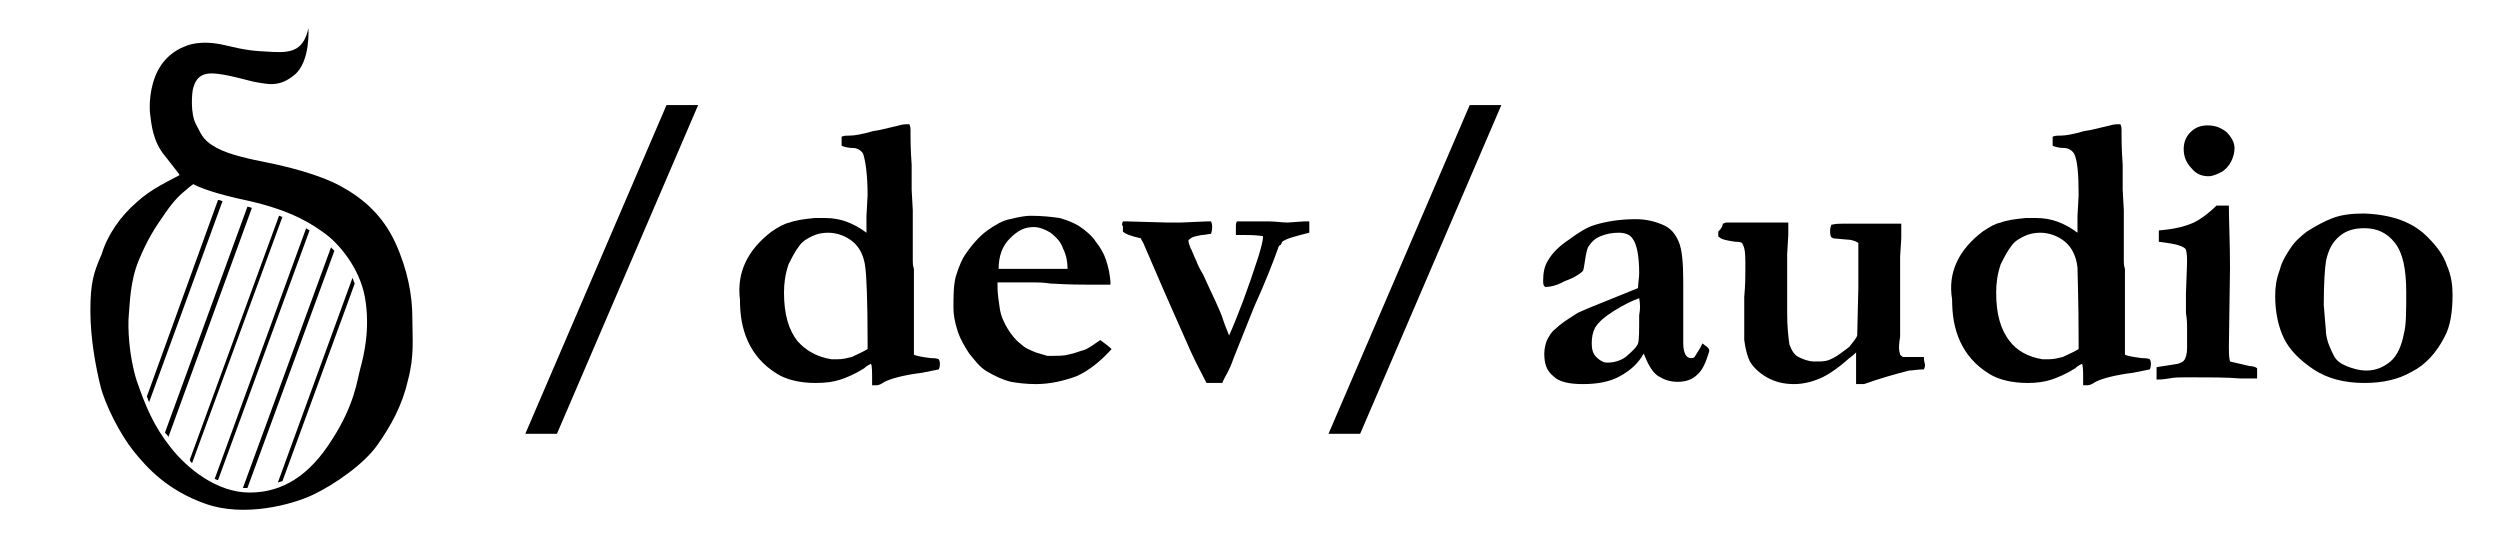 <?xml version="1.0" encoding="utf-8"?>
<!-- Generator: Adobe Illustrator 27.0.0, SVG Export Plug-In . SVG Version: 6.00 Build 0)  -->
<svg version="1.1" id="Layer_1" xmlns="http://www.w3.org/2000/svg" xmlns:xlink="http://www.w3.org/1999/xlink" x="0px" y="0px"
	 viewBox="0 0 221.3 47.7" style="enable-background:new 0 0 221.3 47.7;" xml:space="preserve">
<path d="M36.5,28.1c0-1.9-0.4-4.2-1.5-6.6c-1.1-2.4-2.8-3.9-4.8-5s-5-1.8-6.5-2.1s-3.4-0.7-4.5-1.3s-1.3-1-1.8-2
	c-0.6-1-0.4-3-0.3-3.3c0.1-0.3,0.3-1.3,1.6-1.3c1.3,0,3.4,0.7,4.1,0.8c0.8,0.1,1.9,0.5,3.3-0.7s1.2-4.1,1.2-4.1l0,0
	c-0.4,1.8-1.3,2.2-3.1,2.1S22,4.5,19.9,4c-2.1-0.5-3.3,0-3.5,0.1c-0.3,0.1-1.6,0.6-2.4,2.1s-0.8,3.3-0.7,4s0.2,2.3,1.3,3.6
	c1,1.3,1.2,1.5,1.3,1.7c-0.9,0.5-2.5,1.2-3.8,2.4c-1.4,1.2-2.6,2.9-3.1,4.6C8.3,24.1,8,25,8,27.5s0.5,5.1,0.9,6.7s1.7,4.2,2.9,5.7
	c1.2,1.5,3,3.5,6.4,4.7c3.4,1.2,7.6,0.1,9.5-0.8s4.5-2.7,5.7-4.4c1.2-1.7,2.2-3.5,2.7-5.7C36.7,31.5,36.5,30,36.5,28.1z M31.9,32.6
	c-0.3,1.1-0.5,3.2-2.5,6.3c-2,3.2-4.4,4.7-7.3,4.7s-5.5-2.1-7-4s-2.2-3.6-3-5.9c-0.7-2.2-0.8-4.8-0.7-5.8s0.1-3,0.9-4.9
	s1.4-2.8,2.3-4.1s1.4-1.7,2-2.2c0.2-0.2,0.4-0.3,0.5-0.4c0.6,0.3,1.7,0.8,5,1.5c3.9,0.9,5.6,2.1,6.7,2.9c1.1,0.8,3,2.9,3.5,5.6
	C32.8,29.1,32.2,31.5,31.9,32.6z"/>
<g>
	<path d="M19.7,17.8c-0.1,0-0.2-0.1-0.4-0.1L13,35.1c0.1,0.2,0.1,0.3,0.2,0.5L19.7,17.8z"/>
	<path d="M14.9,38.7l7.4-20.3c-0.1,0-0.2-0.1-0.4-0.1c0,0,0,0,0,0l-7.3,20C14.8,38.5,14.9,38.6,14.9,38.7z"/>
	<path d="M17,41l8-21.8c-0.1,0-0.2-0.1-0.3-0.1l-7.9,21.6C16.8,40.8,16.9,40.9,17,41z"/>
	<path d="M19.3,42.5l8.1-22.1c-0.1-0.1-0.2-0.1-0.3-0.2L19,42.4C19.1,42.4,19.2,42.5,19.3,42.5z"/>
	<path d="M21.9,43.2l7.7-21c-0.1-0.1-0.2-0.2-0.3-0.3l-7.8,21.3C21.7,43.2,21.8,43.2,21.9,43.2z"/>
	<path d="M25,42.6l6.4-17.5c-0.1-0.2-0.1-0.3-0.2-0.5l-6.6,18.1C24.7,42.7,24.9,42.6,25,42.6z"/>
</g>
<g>
	<path d="M59,9.3h2.8L49.3,38.4h-2.8L59,9.3z"/>
	<path d="M68.3,20.5c0.6-0.4,1.1-0.7,1.6-0.8c0.5-0.2,1.2-0.3,2.2-0.4h1c1.2,0,2.4,0.4,3.6,1.3l0-0.4l0-1.1l0.1-1.8
		c0-1.9-0.2-3.1-0.4-3.7c-0.2-0.3-0.5-0.5-0.9-0.5c-0.4,0-0.8-0.1-1-0.2v-0.8c0.2-0.1,0.5-0.1,0.8-0.1c0.3,0,1-0.1,2-0.4l0.6-0.1
		l1.7-0.4c0.3-0.1,0.6-0.1,0.6-0.1c0.1,0,0.2,0,0.3,0c0.1,0.2,0.1,0.4,0.1,0.5l0,0.3V12c0,0.3,0,1.2,0.1,2.6v0.9l0,0.5l0,0.8
		l0.1,1.8l0,1c0,0.5,0,1.2,0,2.1c0,0.2,0,0.3,0,0.4v0.6c0,0.2,0,0.3,0,0.4c0,0.2,0,0.4,0.1,0.7v0.9l0,0.4c0,0.3,0,0.8,0,1.4
		c0,0.6,0,1.1,0,1.6c0,0.2,0,0.4,0,0.5v1.3c0,0.4,0,0.9,0,1.5c0.2,0.1,0.7,0.2,1.5,0.3c0.2,0,0.5,0,0.7,0.1c0.1,0.2,0.1,0.3,0.1,0.4
		c0,0.1,0,0.3-0.1,0.5c-0.5,0.1-1,0.2-1.5,0.3c-1.6,0.2-2.7,0.5-3.3,0.8c-0.3,0.2-0.5,0.3-0.7,0.3c-0.1,0-0.3,0-0.4,0
		c0-0.2,0-0.3,0-0.4c0-0.8,0-1.3-0.1-1.5c-0.2,0.1-0.4,0.2-0.6,0.4c-0.8,0.5-1.5,0.8-2.1,1c-0.6,0.2-1.3,0.3-2.2,0.3
		c-1.4,0-2.6-0.3-3.4-0.8c-1.3-0.8-2.1-1.8-2.6-2.9c-0.5-1.1-0.7-2.3-0.7-3.7C65.2,24.1,66.2,22.1,68.3,20.5z M73.6,31.8
		c0.2,0,0.4,0,0.6,0c0.4,0,0.8-0.1,1.2-0.2c0.4-0.2,0.9-0.4,1.4-0.7c0-0.4,0-0.6,0-0.7c0-3.6-0.1-5.8-0.2-6.5
		c-0.1-1-0.5-1.8-1.1-2.3s-1.4-0.8-2.2-0.8c-0.5,0-1,0.1-1.4,0.3s-0.8,0.4-1.1,0.8c-0.4,0.5-0.7,1.1-1,1.7c-0.3,0.9-0.4,1.7-0.4,2.5
		c0,1.9,0.4,3.3,1.2,4.3C71.3,31,72.3,31.6,73.6,31.8z"/>
	<path d="M84.6,24.5c0.3-1,0.6-1.6,0.8-1.9c0.6-0.9,1.3-1.7,2-2.2s1.4-0.9,2-1c0.8-0.2,1.4-0.3,1.8-0.3c1.1,0,1.9,0.1,2.6,0.2
		c0.7,0.2,1.2,0.4,1.7,0.7c0.6,0.4,1.2,0.9,1.5,1.4c0.4,0.5,0.7,1,0.9,1.6s0.4,1.4,0.4,2.2l-1.9,0c-0.5,0-1.7,0-3.4-0.1
		c-0.7-0.1-1.1-0.1-1.4-0.1c-0.1,0-0.7,0-1.8,0h-1.5c0,0.2,0,0.3,0,0.4c0,0.6,0.1,1.2,0.2,1.9s0.4,1.3,0.7,1.8
		c0.3,0.5,0.7,1,1.1,1.3c0.4,0.4,0.9,0.6,1.4,0.8l1,0.3c0.9,0,1.5,0,1.8-0.1c0.6-0.1,1-0.3,1.4-0.4s0.9-0.5,1.5-0.9
		c0.4,0.3,0.8,0.6,1,0.8c-1,1.1-2,1.9-3.1,2.4C94.2,33.7,93,34,91.7,34c-0.9,0-1.6-0.1-2.2-0.2c-0.8-0.2-1.4-0.5-2.1-0.9
		s-1.1-1-1.6-1.6c-0.4-0.6-0.8-1.3-1-1.9c-0.3-0.9-0.4-1.6-0.4-2.1C84.4,26.2,84.4,25.3,84.6,24.5z M94.5,23.8
		c0-0.6-0.1-1.2-0.4-1.8c-0.2-0.6-0.6-1-1.1-1.4c-0.5-0.3-1-0.5-1.5-0.5c-0.8,0-1.4,0.3-2.1,1s-1,1.6-1,2.7l3.9,0c0.2,0,0.6,0,1.1,0
		c0.3,0,0.6,0,0.7,0C94.2,23.8,94.3,23.8,94.5,23.8z"/>
	<path d="M99.4,19.6l0.4,0l3.6,0.1l1.1,0l2.3-0.1h0.4c0.1,0.2,0.1,0.4,0.1,0.5c0,0.1,0,0.3-0.1,0.6c-0.2,0-0.5,0.1-0.8,0.1
		c-0.6,0.1-0.9,0.2-1,0.3c-0.1,0.1-0.2,0.1-0.2,0.2c0,0.2,0.1,0.4,0.2,0.7c0.1,0.1,0.2,0.5,0.5,1.1c0.1,0.3,0.3,0.7,0.6,1.2
		c0.8,1.8,1.5,3.1,1.8,4.1c0.2,0.6,0.4,1,0.5,1.3c0.8-1.8,1.7-4.2,2.6-7c0.2-0.7,0.4-1.3,0.4-1.8c-0.7-0.1-1.3-0.1-1.9-0.1h-0.2
		l-0.3,0c0-0.2,0-0.4,0-0.6c0-0.3,0-0.5,0.1-0.6l0.6,0l1.5,0h0.8c0.5,0,1.1,0.1,1.6,0.1l1.4-0.1c0.1,0,0.3,0,0.5,0
		c0,0.2,0,0.4,0,0.5s0,0.3,0,0.5c-1.2,0.3-2,0.5-2.4,0.8c-0.1,0.2-0.1,0.3-0.2,0.3l-0.1,0.1c-0.5,1.4-1.2,3.2-2.2,5.4l-1.8,4.5
		c-0.2,0.6-0.4,1-0.5,1.2c-0.2,0.4-0.4,0.7-0.5,1h-1.4c-0.4-0.8-0.9-1.7-1.4-2.8l-2.3-5.2c-0.6-1.4-1.2-2.8-1.9-4.4
		c-0.1-0.2-0.2-0.3-0.2-0.4c-0.9-0.2-1.4-0.4-1.6-0.6c0-0.1,0-0.3,0-0.5C99.3,20,99.3,19.8,99.4,19.6z"/>
	<path d="M130.1,9.3h2.8l-12.5,29.1h-2.8L130.1,9.3z"/>
	<path d="M150.7,30.4l0.4,0.3c0.1,0.1,0.2,0.2,0.2,0.3l0,0.1c-0.3,1-0.6,1.7-1.1,2.1c-0.4,0.4-1,0.6-1.7,0.6c-0.7,0-1.2-0.2-1.7-0.5
		s-0.9-1-1.3-2c-0.5,0.9-1.2,1.5-2.1,2s-2,0.7-3.3,0.7c-1.2,0-2.1-0.2-2.6-0.7c-0.6-0.5-0.8-1.1-0.8-2c0-0.4,0.1-0.8,0.2-1.1
		c0.2-0.4,0.4-0.8,0.8-1.1c0.4-0.4,1-0.8,1.8-1.3c0.1-0.1,0.6-0.3,1.3-0.6l4.2-1.7c0-0.4,0.1-0.9,0.1-1.3c0-1.5-0.2-2.6-0.6-3.1
		c-0.2-0.3-0.6-0.5-1.2-0.5c-0.6,0-1.1,0.1-1.6,0.3s-0.8,0.5-1,0.8c-0.2,0.2-0.3,0.7-0.4,1.4c-0.1,0.5-0.1,0.8-0.2,0.9
		c-0.2,0.2-0.5,0.4-0.9,0.6s-0.8,0.3-0.9,0.4c-0.6,0.3-1.1,0.4-1.5,0.4c-0.2-0.1-0.2-0.3-0.2-0.6c0-0.6,0.1-1.2,0.4-1.7
		c0.4-0.7,1-1.3,1.9-1.9c0.8-0.6,1.6-1.1,2.3-1.3c1-0.3,2.2-0.5,3.6-0.5c0.9,0,1.7,0.2,2.4,0.5c0.7,0.3,1.1,0.8,1.4,1.5
		c0.3,0.7,0.4,1.9,0.4,3.6l0,2.8l0,2.1v0.5c0,0.5,0.1,0.8,0.2,1c0.1,0.2,0.3,0.3,0.5,0.3c0.1,0,0.2,0,0.3-0.1l0.5-0.8L150.7,30.4z
		 M145.1,26.4c-0.6,0.2-1.4,0.6-2.2,1.1c-0.8,0.5-1.4,1-1.7,1.5c-0.2,0.4-0.3,0.8-0.3,1.4c0,0.5,0.1,0.9,0.4,1.2
		c0.3,0.3,0.6,0.5,1,0.5c0.6,0,1.2-0.2,1.6-0.5c0.6-0.5,1-0.9,1.1-1.2c0.1-0.3,0.1-1.1,0.1-2.5C145.2,27.4,145.2,26.9,145.1,26.4z"
		/>
	<path d="M152.5,19.8c0.1,0,0.2-0.1,0.3-0.1h5.1l0.4,0l0,1.1l-0.1,1.7l0,0.9l0,2.6v1.8c0,1.1,0.1,2,0.2,2.7c0.2,0.5,0.4,0.9,0.8,1.1
		s0.9,0.4,1.4,0.4c0.5,0,0.9,0,1.2-0.1s0.7-0.3,1.1-0.6c0.4-0.3,0.7-0.5,0.8-0.6c0.3-0.4,0.6-0.7,0.7-1l0.1-4.2c0-0.4,0-0.8,0-1.1
		c0-0.3,0-0.7,0-1.1s0-0.7,0-0.8l0-0.6l0-0.4c-0.3-0.2-0.7-0.3-1.1-0.3l-1.1-0.1c-0.1,0-0.1-0.1-0.2-0.1c-0.1-0.2-0.1-0.4-0.1-0.5
		c0-0.1,0-0.3,0.1-0.6c0.4-0.1,0.7-0.1,1-0.1l2.6,0c0.7,0,1.6,0,2.6,0l0,1.3l-0.1,1.6l0,2l0,2.9l0,1.3l0,0.9c-0.1,0.6-0.1,0.9-0.1,1
		c0,0.3,0.1,0.5,0.1,0.6c0.1,0.1,0.2,0.2,0.3,0.2l1.6,0l0.2,0c0,0.4,0.1,0.6,0.1,0.7c0,0.1,0,0.2-0.1,0.4c-0.6,0-1,0.1-1.3,0.1
		c-1.2,0.3-2.6,0.7-4,1.2l-0.7,0l0-2.8c-0.1,0.1-0.3,0.3-0.6,0.5c-1,0.9-1.9,1.5-2.6,1.8s-1.5,0.5-2.3,0.5c-0.9,0-1.7-0.2-2.4-0.6
		s-1.2-0.9-1.5-1.4c-0.2-0.4-0.4-1.1-0.5-1.9c0-0.2,0-1.3,0-3.3l0-0.5c0.1-1.1,0.1-1.9,0.1-2.5c0-0.9,0-1.5-0.1-1.8
		c0-0.1-0.1-0.3-0.2-0.5c-0.2-0.1-0.4-0.1-0.6-0.1c-0.7-0.1-1.2-0.2-1.4-0.4c-0.1,0-0.1-0.1-0.1-0.2c0-0.1,0-0.2,0-0.3
		C152.4,20.2,152.5,20,152.5,19.8z"/>
	<path d="M175.5,20.5c0.6-0.4,1.1-0.7,1.6-0.8c0.5-0.2,1.2-0.3,2.2-0.4h1c1.2,0,2.4,0.4,3.6,1.3l0-0.4l0-1.1l0.1-1.8
		c0-1.9-0.1-3.1-0.4-3.7c-0.2-0.3-0.5-0.5-0.9-0.5c-0.4,0-0.8-0.1-1-0.2v-0.8c0.2-0.1,0.5-0.1,0.8-0.1c0.3,0,1-0.1,2-0.4l0.6-0.1
		l1.7-0.4c0.3-0.1,0.6-0.1,0.6-0.1c0.1,0,0.1,0,0.3,0c0.1,0.2,0.1,0.4,0.1,0.5l0,0.3V12c0,0.3,0,1.2,0.1,2.6v0.9l0,0.5l0,0.8
		l0.1,1.8l0,1c0,0.5,0,1.2,0,2.1c0,0.2,0,0.3,0,0.4v0.6c0,0.2,0,0.3,0,0.4c0,0.2,0,0.4,0.1,0.7v0.9l0,0.4c0,0.3,0,0.8,0,1.4
		c0,0.6,0,1.1,0,1.6c0,0.2,0,0.4,0,0.5v1.3c0,0.4,0,0.9,0,1.5c0.2,0.1,0.7,0.2,1.5,0.3c0.2,0,0.5,0,0.7,0.1c0.1,0.2,0.1,0.3,0.1,0.4
		c0,0.1,0,0.3-0.1,0.5c-0.5,0.1-1,0.2-1.5,0.3c-1.6,0.2-2.7,0.5-3.3,0.8c-0.3,0.2-0.5,0.3-0.7,0.3c-0.1,0-0.3,0-0.4,0
		c0-0.2,0-0.3,0-0.4c0-0.8,0-1.3-0.1-1.5c-0.2,0.1-0.4,0.2-0.6,0.4c-0.8,0.5-1.5,0.8-2.1,1c-0.6,0.2-1.3,0.3-2.1,0.3
		c-1.4,0-2.6-0.3-3.4-0.8c-1.3-0.8-2.1-1.8-2.6-2.9c-0.5-1.1-0.7-2.3-0.7-3.7C172.4,24.1,173.4,22.1,175.5,20.5z M180.8,31.8
		c0.2,0,0.4,0,0.6,0c0.4,0,0.8-0.1,1.2-0.2c0.4-0.2,0.9-0.4,1.4-0.7c0-0.4,0-0.6,0-0.7c0-3.6-0.1-5.8-0.1-6.5
		c-0.1-1-0.5-1.8-1.1-2.3s-1.4-0.8-2.2-0.8c-0.5,0-1,0.1-1.4,0.3s-0.8,0.4-1.1,0.8c-0.4,0.5-0.7,1.1-1,1.7c-0.3,0.9-0.4,1.7-0.4,2.5
		c0,1.9,0.4,3.3,1.2,4.3C178.5,31,179.5,31.6,180.8,31.8z"/>
	<path d="M190.9,33.6l0-1.1l1.9-0.3c0.3-0.1,0.5-0.2,0.6-0.4s0.2-0.5,0.2-1v-0.2c0-0.1,0-0.4,0-0.7s0-0.7,0-1c0-0.2,0-0.6-0.1-1.2
		l0-0.9l0-0.8l0.1-2.8c0-0.4,0-0.7-0.1-1.1c-0.1-0.2-0.4-0.3-0.7-0.4s-0.9-0.2-1.7-0.3v-1c1.2-0.1,2.2-0.3,3.1-0.7
		c0.6-0.3,1.3-0.8,2-1.5h1.1c0,1.4,0.1,3.2,0.1,5.5l-0.1,7c0,0.5,0,0.9,0.1,1.3c0.4,0.1,0.9,0.2,1.7,0.4c0.3,0,0.6,0.1,0.7,0.2
		l0,0.9c-0.3,0-0.5,0-0.7,0c-0.2,0-0.4,0-0.8,0c-1.2-0.1-2.7-0.1-4.7-0.1c-0.6,0-1.1,0-1.6,0.1C191.4,33.6,191.1,33.6,190.9,33.6z
		 M193.3,13.2c0-0.6,0.2-1.1,0.6-1.5c0.4-0.4,0.9-0.6,1.5-0.6c0.7,0,1.2,0.2,1.7,0.6c0.4,0.4,0.7,0.9,0.7,1.4c0,0.4-0.1,0.8-0.3,1.2
		c-0.2,0.4-0.5,0.7-0.8,0.9c-0.4,0.2-0.8,0.4-1.2,0.4c-0.6,0-1.1-0.2-1.5-0.7C193.5,14.4,193.3,13.8,193.3,13.2z"/>
	<path d="M215,21.1c0.7,0.7,1.3,1.5,1.6,2.4c0.4,0.9,0.5,1.8,0.5,2.6c0,1.5-0.2,2.8-0.7,3.7c-0.7,1.4-1.7,2.5-2.9,3.1
		c-1.2,0.7-2.6,1-4.2,1c-1.8,0-3.3-0.4-4.5-1.2c-1.2-0.8-2.1-1.7-2.6-2.7c-0.5-1-0.8-2.3-0.8-3.8c0-0.8,0.1-1.5,0.4-2.3
		c0.2-0.8,0.6-1.4,1-2c0.4-0.6,0.9-1,1.4-1.4c0.8-0.5,1.5-0.9,2.3-1.2s1.7-0.4,2.8-0.4C211.8,19,213.7,19.7,215,21.1z M205.7,27
		c0.1,1.4,0.2,2.2,0.2,2.5c0.1,0.8,0.4,1.4,0.7,2c0.2,0.4,0.6,0.7,1.1,0.9s1.1,0.4,1.8,0.4c0.8,0,1.5-0.3,2.1-0.8
		c0.6-0.5,1-1.4,1.2-2.5c0.2-0.7,0.2-2,0.2-3.6c0-2.1-0.3-3.5-1-4.4s-1.6-1.3-2.7-1.3c-0.9,0-1.6,0.2-2.2,0.7
		c-0.6,0.5-1,1.2-1.2,2.2C205.8,23.7,205.7,25,205.7,27z"/>
</g>
</svg>
